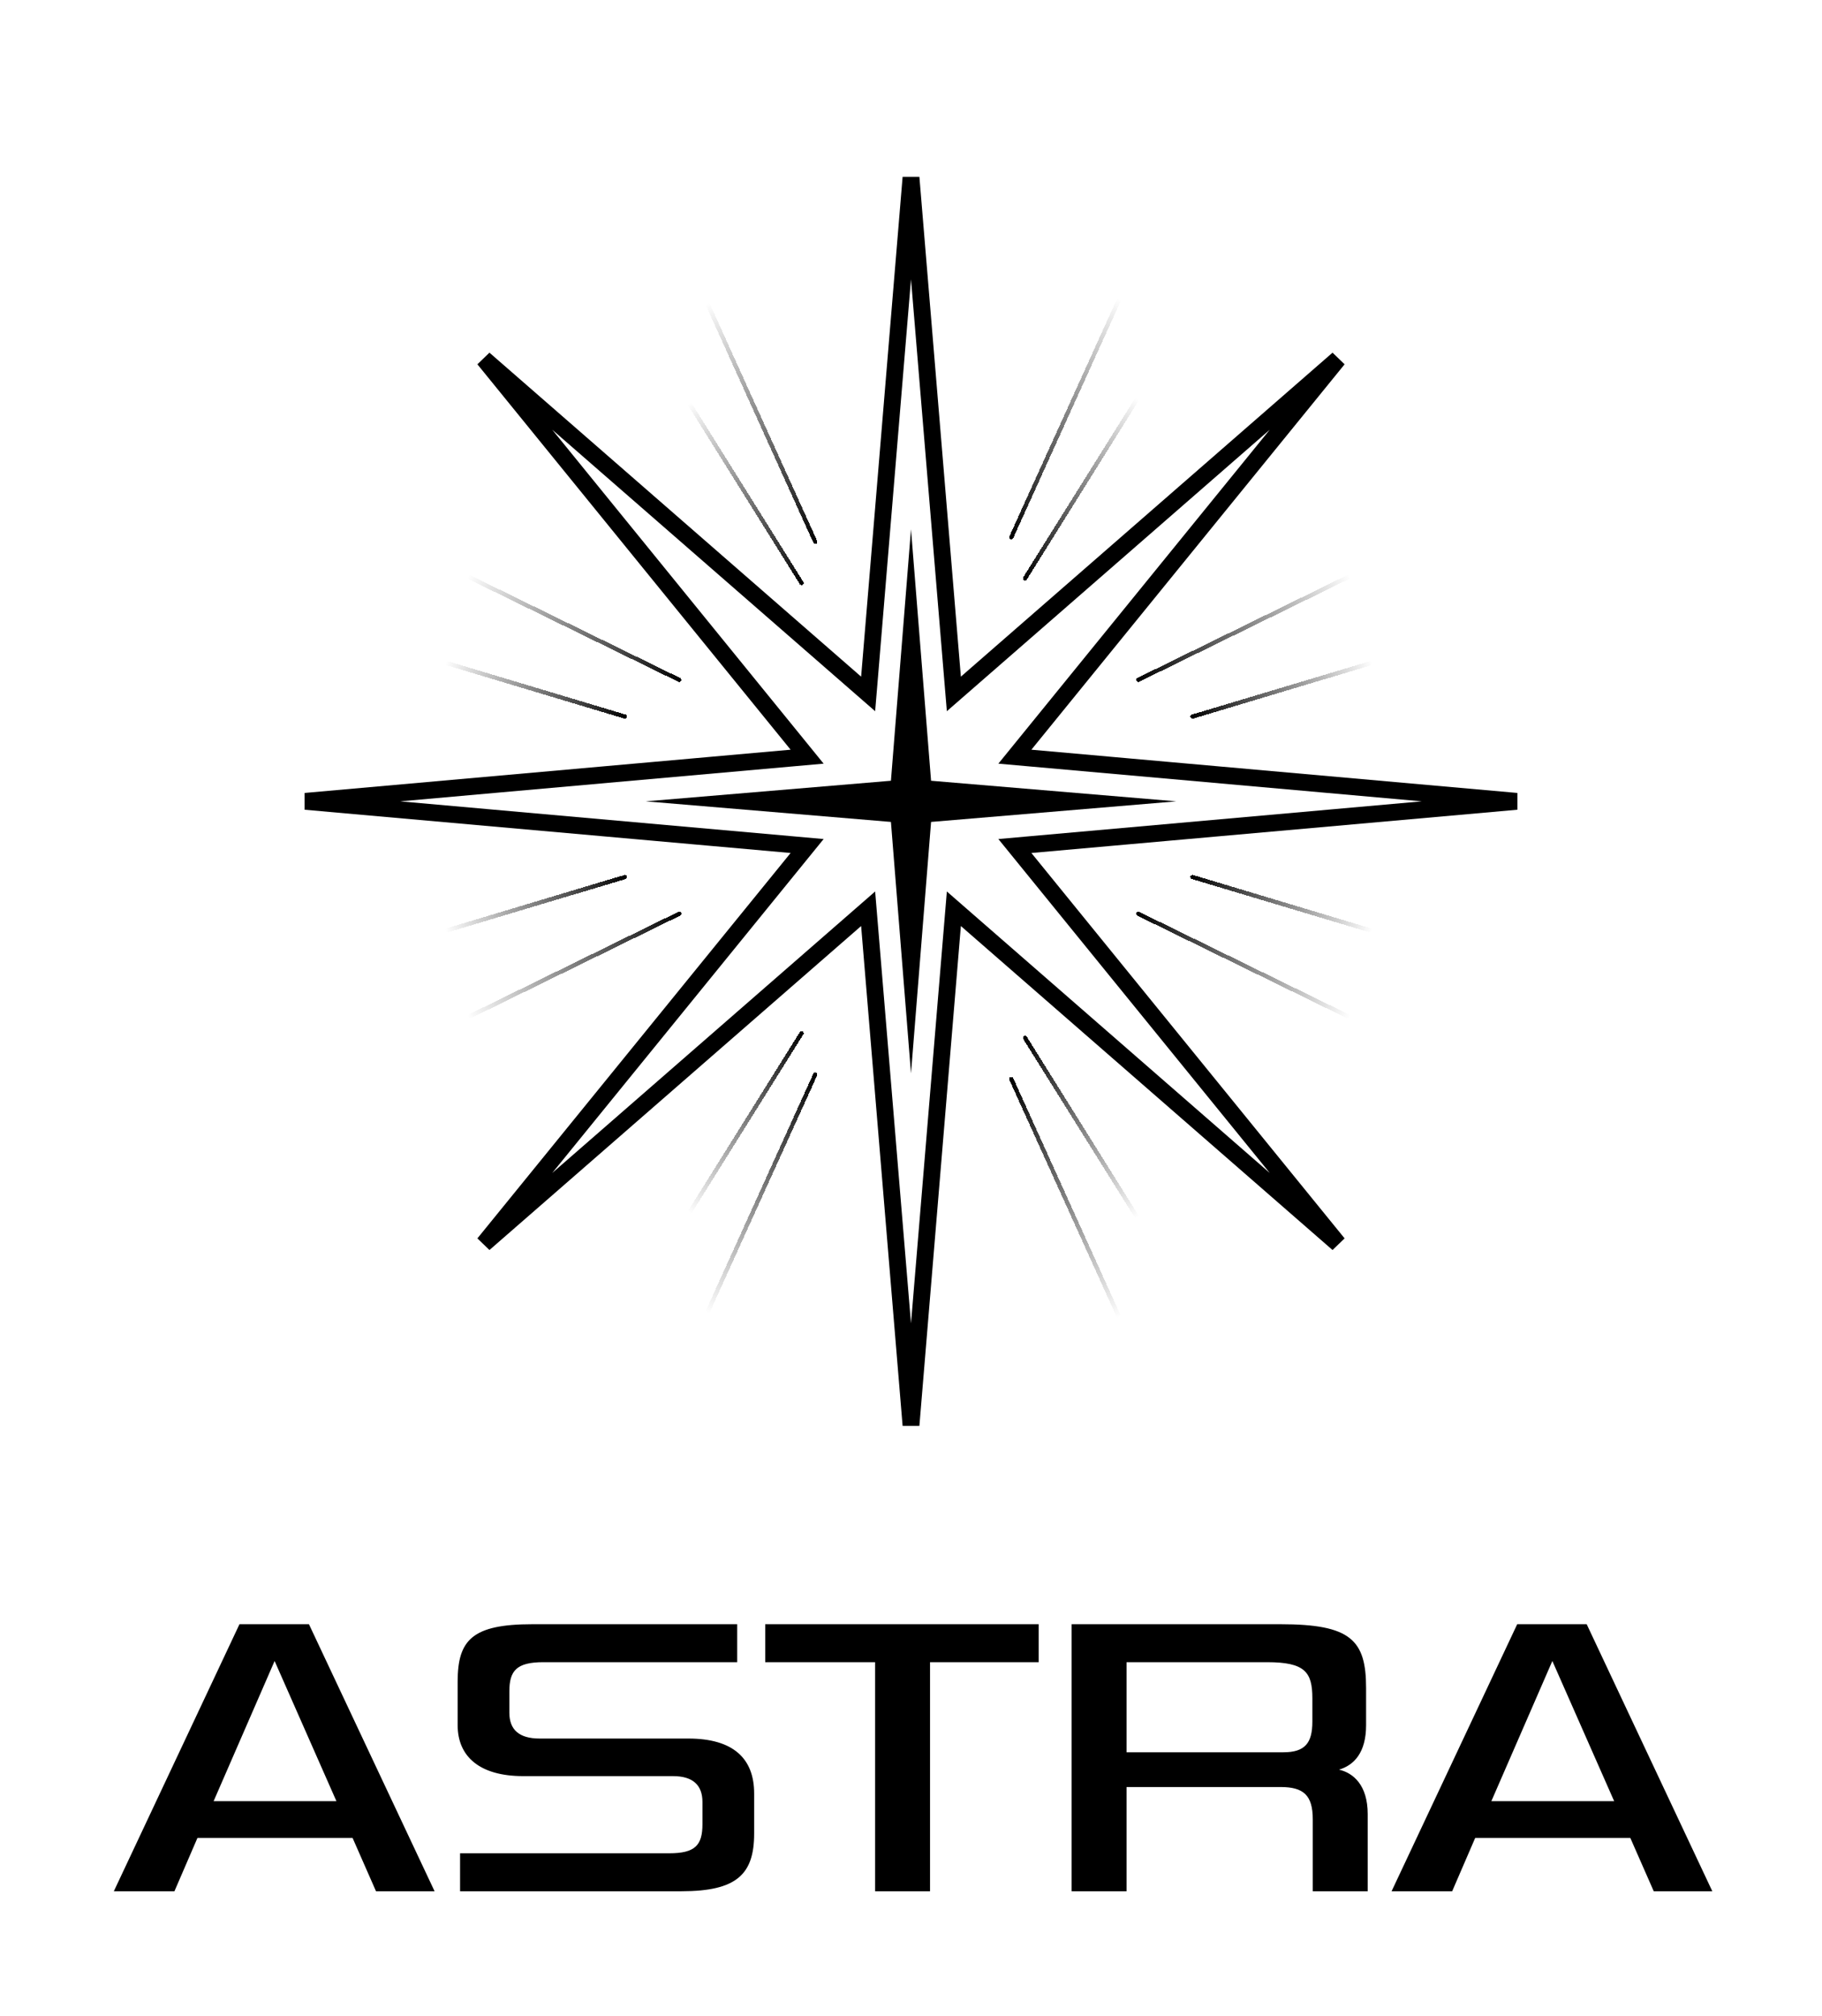 <svg width="433" height="479" viewBox="0 0 433 479" fill="none" xmlns="http://www.w3.org/2000/svg">
<g filter="url(#filter0_dn_28_4)">
<path d="M226.358 160.963L226.686 164.902L229.665 162.305L317.994 85.311L243.56 176.893L241.187 179.812L244.935 180.146L360.444 190.427L244.935 200.708L241.187 201.042L243.56 203.962L317.994 295.543L229.665 218.55L226.686 215.952L226.358 219.892L216.5 338.673L206.642 219.892L206.314 215.952L203.335 218.55L115.005 295.543L189.44 203.962L191.813 201.042L188.065 200.708L72.555 190.427L188.065 180.146L191.813 179.812L189.44 176.893L115.005 85.311L203.335 162.305L206.314 164.902L206.642 160.963L216.5 42.18L226.358 160.963Z" stroke="black" stroke-width="4"/>
<path d="M216.5 125.767L221.27 185.535L279.544 190.427L221.27 195.32L216.5 255.087L211.73 195.32L153.456 190.427L211.73 185.535L216.5 125.767Z" fill="black"/>
</g>
<g filter="url(#filter1_d_28_4)">
<line x1="161.409" y1="161.559" x2="111.656" y2="137.213" stroke="url(#paint0_linear_28_4)" stroke-linecap="round" shape-rendering="crispEdges"/>
</g>
<g filter="url(#filter2_d_28_4)">
<line x1="0.5" y1="-0.5" x2="55.89" y2="-0.5" transform="matrix(0.898 -0.44 -0.44 -0.898 269.845 161.33)" stroke="url(#paint1_linear_28_4)" stroke-linecap="round" shape-rendering="crispEdges"/>
</g>
<g filter="url(#filter3_d_28_4)">
<line x1="148.523" y1="170.287" x2="106.374" y2="157.642" stroke="url(#paint2_linear_28_4)" stroke-linecap="round" shape-rendering="crispEdges"/>
</g>
<g filter="url(#filter4_d_28_4)">
<line x1="0.5" y1="-0.5" x2="44.505" y2="-0.5" transform="matrix(0.958 -0.287 -0.287 -0.958 282.777 169.951)" stroke="url(#paint3_linear_28_4)" stroke-linecap="round" shape-rendering="crispEdges"/>
</g>
<g filter="url(#filter5_d_28_4)">
<line x1="0.5" y1="-0.5" x2="55.89" y2="-0.5" transform="matrix(-0.898 0.44 0.44 0.898 162.078 217.369)" stroke="url(#paint4_linear_28_4)" stroke-linecap="round" shape-rendering="crispEdges"/>
</g>
<g filter="url(#filter6_d_28_4)">
<line x1="270.514" y1="217.14" x2="320.266" y2="241.486" stroke="url(#paint5_linear_28_4)" stroke-linecap="round" shape-rendering="crispEdges"/>
</g>
<g filter="url(#filter7_d_28_4)">
<line x1="243.592" y1="246.625" x2="270.004" y2="288.884" stroke="url(#paint6_linear_28_4)" stroke-linecap="round" shape-rendering="crispEdges"/>
</g>
<g filter="url(#filter8_d_28_4)">
<line x1="0.5" y1="-0.5" x2="50.334" y2="-0.5" transform="matrix(0.53 -0.848 -0.848 -0.53 242.903 137.621)" stroke="url(#paint7_linear_28_4)" stroke-linecap="round" shape-rendering="crispEdges"/>
</g>
<g filter="url(#filter9_d_28_4)">
<line x1="240.332" y1="256.414" x2="265.783" y2="312.62" stroke="url(#paint8_linear_28_4)" stroke-linecap="round" shape-rendering="crispEdges"/>
</g>
<g filter="url(#filter10_d_28_4)">
<line x1="0.5" y1="-0.5" x2="62.2" y2="-0.5" transform="matrix(0.413 -0.911 -0.911 -0.413 239.67 127.922)" stroke="url(#paint9_linear_28_4)" stroke-linecap="round" shape-rendering="crispEdges"/>
</g>
<g filter="url(#filter11_d_28_4)">
<line x1="0.5" y1="-0.5" x2="50.334" y2="-0.5" transform="matrix(-0.53 0.848 0.848 0.53 191.175 245.388)" stroke="url(#paint10_linear_28_4)" stroke-linecap="round" shape-rendering="crispEdges"/>
</g>
<g filter="url(#filter12_d_28_4)">
<line x1="190.486" y1="138.54" x2="164.074" y2="96.281" stroke="url(#paint11_linear_28_4)" stroke-linecap="round" shape-rendering="crispEdges"/>
</g>
<g filter="url(#filter13_d_28_4)">
<line x1="0.5" y1="-0.5" x2="62.2" y2="-0.5" transform="matrix(-0.413 0.911 0.911 0.413 194.408 255.087)" stroke="url(#paint12_linear_28_4)" stroke-linecap="round" shape-rendering="crispEdges"/>
</g>
<g filter="url(#filter14_d_28_4)">
<line x1="193.746" y1="128.751" x2="168.294" y2="72.545" stroke="url(#paint13_linear_28_4)" stroke-linecap="round" shape-rendering="crispEdges"/>
</g>
<g filter="url(#filter15_d_28_4)">
<line x1="0.5" y1="-0.5" x2="44.505" y2="-0.5" transform="matrix(-0.958 0.287 0.287 0.958 149.146 208.748)" stroke="url(#paint14_linear_28_4)" stroke-linecap="round" shape-rendering="crispEdges"/>
</g>
<g filter="url(#filter16_d_28_4)">
<line x1="283.399" y1="208.412" x2="325.548" y2="221.057" stroke="url(#paint15_linear_28_4)" stroke-linecap="round" shape-rendering="crispEdges"/>
</g>
<g filter="url(#filter17_n_28_4)">
<path d="M89.358 449.427L83.79 436.755H46.926L41.454 449.427H27.054L56.91 385.971H73.422L103.278 449.427H89.358ZM65.262 394.707L50.766 428.019H79.95L65.262 394.707ZM161.946 449.427H109.338V440.403H159.066C165.21 440.403 166.938 438.483 166.938 433.491V428.211C166.938 424.179 164.634 422.067 159.93 422.067H124.314C114.042 422.067 108.762 417.459 108.762 409.971V399.603C108.762 389.715 112.218 385.971 126.522 385.971H175.194V394.995H129.114C122.778 394.995 121.05 397.011 121.05 401.907V406.995C121.05 411.027 123.354 413.139 128.25 413.139H163.578C174.33 413.139 179.226 417.939 179.226 426.195V435.699C179.226 445.395 175.098 449.427 161.946 449.427ZM221.023 449.427H207.967V394.995H181.855V385.971H246.847V394.995H221.023V449.427ZM325.036 449.427H311.98V432.339C311.98 426.579 309.772 424.659 304.3 424.659H267.724V449.427H254.668V385.971H304.3C321.004 385.971 324.652 389.715 324.652 401.139V409.971C324.652 416.499 321.772 419.475 318.22 420.531C321.58 421.299 325.036 424.179 325.036 431.091V449.427ZM311.884 409.107V403.539C311.884 397.299 310.06 394.995 301.132 394.995H267.724V416.403H304.972C310.156 416.403 311.884 414.195 311.884 409.107ZM393.014 449.427L387.446 436.755H350.582L345.11 449.427H330.71L360.566 385.971H377.078L406.934 449.427H393.014ZM368.918 394.707L354.422 428.019H383.606L368.918 394.707Z" fill="black"/>
</g>
<defs>
<filter id="filter0_dn_28_4" x="0.7" y="-31.3" width="431.6" height="443.454" filterUnits="userSpaceOnUse" color-interpolation-filters="sRGB">
<feFlood flood-opacity="0" result="BackgroundImageFix"/>
<feColorMatrix in="SourceAlpha" type="matrix" values="0 0 0 0 0 0 0 0 0 0 0 0 0 0 0 0 0 0 127 0" result="hardAlpha"/>
<feOffset/>
<feGaussianBlur stdDeviation="24.65"/>
<feComposite in2="hardAlpha" operator="out"/>
<feColorMatrix type="matrix" values="0 0 0 0 0 0 0 0 0 0 0 0 0 0 0 0 0 0 1 0"/>
<feBlend mode="normal" in2="BackgroundImageFix" result="effect1_dropShadow_28_4"/>
<feBlend mode="normal" in="SourceGraphic" in2="BackgroundImageFix" result="shape"/>
<feTurbulence type="fractalNoise" baseFrequency="0.033 0.033" stitchTiles="stitch" numOctaves="3" result="noise" seed="571" />
<feColorMatrix in="noise" type="luminanceToAlpha" result="alphaNoise" />
<feComponentTransfer in="alphaNoise" result="coloredNoise1">
<feFuncA type="discrete" tableValues="1 1 1 1 1 1 1 1 1 1 1 1 1 1 1 1 1 1 1 1 1 1 1 1 1 1 1 1 1 1 1 1 1 1 1 1 1 1 1 1 1 1 1 1 1 1 1 1 1 1 1 0 0 0 0 0 0 0 0 0 0 0 0 0 0 0 0 0 0 0 0 0 0 0 0 0 0 0 0 0 0 0 0 0 0 0 0 0 0 0 0 0 0 0 0 0 0 0 0 0 "/>
</feComponentTransfer>
<feComposite operator="in" in2="shape" in="coloredNoise1" result="noise1Clipped" />
<feFlood flood-color="rgba(255, 255, 255, 0.3)" result="color1Flood" />
<feComposite operator="in" in2="noise1Clipped" in="color1Flood" result="color1" />
<feMerge result="effect2_noise_28_4">
<feMergeNode in="shape" />
<feMergeNode in="color1" />
</feMerge>
<feBlend mode="normal" in="effect2_noise_28_4" in2="effect1_dropShadow_28_4" result="effect2_noise_28_4"/>
</filter>
<filter id="filter1_d_28_4" x="61.856" y="87.412" width="149.352" height="123.947" filterUnits="userSpaceOnUse" color-interpolation-filters="sRGB">
<feFlood flood-opacity="0" result="BackgroundImageFix"/>
<feColorMatrix in="SourceAlpha" type="matrix" values="0 0 0 0 0 0 0 0 0 0 0 0 0 0 0 0 0 0 127 0" result="hardAlpha"/>
<feOffset/>
<feGaussianBlur stdDeviation="24.65"/>
<feComposite in2="hardAlpha" operator="out"/>
<feColorMatrix type="matrix" values="0 0 0 0 0 0 0 0 0 0 0 0 0 0 0 0 0 0 1 0"/>
<feBlend mode="normal" in2="BackgroundImageFix" result="effect1_dropShadow_28_4"/>
<feBlend mode="normal" in="SourceGraphic" in2="effect1_dropShadow_28_4" result="shape"/>
</filter>
<filter id="filter2_d_28_4" x="220.714" y="87.412" width="149.352" height="123.947" filterUnits="userSpaceOnUse" color-interpolation-filters="sRGB">
<feFlood flood-opacity="0" result="BackgroundImageFix"/>
<feColorMatrix in="SourceAlpha" type="matrix" values="0 0 0 0 0 0 0 0 0 0 0 0 0 0 0 0 0 0 127 0" result="hardAlpha"/>
<feOffset/>
<feGaussianBlur stdDeviation="24.65"/>
<feComposite in2="hardAlpha" operator="out"/>
<feColorMatrix type="matrix" values="0 0 0 0 0 0 0 0 0 0 0 0 0 0 0 0 0 0 1 0"/>
<feBlend mode="normal" in2="BackgroundImageFix" result="effect1_dropShadow_28_4"/>
<feBlend mode="normal" in="SourceGraphic" in2="effect1_dropShadow_28_4" result="shape"/>
</filter>
<filter id="filter3_d_28_4" x="56.574" y="107.842" width="141.749" height="112.245" filterUnits="userSpaceOnUse" color-interpolation-filters="sRGB">
<feFlood flood-opacity="0" result="BackgroundImageFix"/>
<feColorMatrix in="SourceAlpha" type="matrix" values="0 0 0 0 0 0 0 0 0 0 0 0 0 0 0 0 0 0 127 0" result="hardAlpha"/>
<feOffset/>
<feGaussianBlur stdDeviation="24.65"/>
<feComposite in2="hardAlpha" operator="out"/>
<feColorMatrix type="matrix" values="0 0 0 0 0 0 0 0 0 0 0 0 0 0 0 0 0 0 1 0"/>
<feBlend mode="normal" in2="BackgroundImageFix" result="effect1_dropShadow_28_4"/>
<feBlend mode="normal" in="SourceGraphic" in2="effect1_dropShadow_28_4" result="shape"/>
</filter>
<filter id="filter4_d_28_4" x="233.599" y="107.842" width="141.749" height="112.245" filterUnits="userSpaceOnUse" color-interpolation-filters="sRGB">
<feFlood flood-opacity="0" result="BackgroundImageFix"/>
<feColorMatrix in="SourceAlpha" type="matrix" values="0 0 0 0 0 0 0 0 0 0 0 0 0 0 0 0 0 0 127 0" result="hardAlpha"/>
<feOffset/>
<feGaussianBlur stdDeviation="24.65"/>
<feComposite in2="hardAlpha" operator="out"/>
<feColorMatrix type="matrix" values="0 0 0 0 0 0 0 0 0 0 0 0 0 0 0 0 0 0 1 0"/>
<feBlend mode="normal" in2="BackgroundImageFix" result="effect1_dropShadow_28_4"/>
<feBlend mode="normal" in="SourceGraphic" in2="effect1_dropShadow_28_4" result="shape"/>
</filter>
<filter id="filter5_d_28_4" x="61.856" y="167.339" width="149.352" height="123.947" filterUnits="userSpaceOnUse" color-interpolation-filters="sRGB">
<feFlood flood-opacity="0" result="BackgroundImageFix"/>
<feColorMatrix in="SourceAlpha" type="matrix" values="0 0 0 0 0 0 0 0 0 0 0 0 0 0 0 0 0 0 127 0" result="hardAlpha"/>
<feOffset/>
<feGaussianBlur stdDeviation="24.65"/>
<feComposite in2="hardAlpha" operator="out"/>
<feColorMatrix type="matrix" values="0 0 0 0 0 0 0 0 0 0 0 0 0 0 0 0 0 0 1 0"/>
<feBlend mode="normal" in2="BackgroundImageFix" result="effect1_dropShadow_28_4"/>
<feBlend mode="normal" in="SourceGraphic" in2="effect1_dropShadow_28_4" result="shape"/>
</filter>
<filter id="filter6_d_28_4" x="220.714" y="167.339" width="149.352" height="123.947" filterUnits="userSpaceOnUse" color-interpolation-filters="sRGB">
<feFlood flood-opacity="0" result="BackgroundImageFix"/>
<feColorMatrix in="SourceAlpha" type="matrix" values="0 0 0 0 0 0 0 0 0 0 0 0 0 0 0 0 0 0 127 0" result="hardAlpha"/>
<feOffset/>
<feGaussianBlur stdDeviation="24.65"/>
<feComposite in2="hardAlpha" operator="out"/>
<feColorMatrix type="matrix" values="0 0 0 0 0 0 0 0 0 0 0 0 0 0 0 0 0 0 1 0"/>
<feBlend mode="normal" in2="BackgroundImageFix" result="effect1_dropShadow_28_4"/>
<feBlend mode="normal" in="SourceGraphic" in2="effect1_dropShadow_28_4" result="shape"/>
</filter>
<filter id="filter7_d_28_4" x="193.792" y="196.825" width="126.012" height="141.859" filterUnits="userSpaceOnUse" color-interpolation-filters="sRGB">
<feFlood flood-opacity="0" result="BackgroundImageFix"/>
<feColorMatrix in="SourceAlpha" type="matrix" values="0 0 0 0 0 0 0 0 0 0 0 0 0 0 0 0 0 0 127 0" result="hardAlpha"/>
<feOffset/>
<feGaussianBlur stdDeviation="24.65"/>
<feComposite in2="hardAlpha" operator="out"/>
<feColorMatrix type="matrix" values="0 0 0 0 0 0 0 0 0 0 0 0 0 0 0 0 0 0 1 0"/>
<feBlend mode="normal" in2="BackgroundImageFix" result="effect1_dropShadow_28_4"/>
<feBlend mode="normal" in="SourceGraphic" in2="effect1_dropShadow_28_4" result="shape"/>
</filter>
<filter id="filter8_d_28_4" x="193.792" y="45.403" width="126.012" height="141.859" filterUnits="userSpaceOnUse" color-interpolation-filters="sRGB">
<feFlood flood-opacity="0" result="BackgroundImageFix"/>
<feColorMatrix in="SourceAlpha" type="matrix" values="0 0 0 0 0 0 0 0 0 0 0 0 0 0 0 0 0 0 127 0" result="hardAlpha"/>
<feOffset/>
<feGaussianBlur stdDeviation="24.65"/>
<feComposite in2="hardAlpha" operator="out"/>
<feColorMatrix type="matrix" values="0 0 0 0 0 0 0 0 0 0 0 0 0 0 0 0 0 0 1 0"/>
<feBlend mode="normal" in2="BackgroundImageFix" result="effect1_dropShadow_28_4"/>
<feBlend mode="normal" in="SourceGraphic" in2="effect1_dropShadow_28_4" result="shape"/>
</filter>
<filter id="filter9_d_28_4" x="190.532" y="206.614" width="125.052" height="155.806" filterUnits="userSpaceOnUse" color-interpolation-filters="sRGB">
<feFlood flood-opacity="0" result="BackgroundImageFix"/>
<feColorMatrix in="SourceAlpha" type="matrix" values="0 0 0 0 0 0 0 0 0 0 0 0 0 0 0 0 0 0 127 0" result="hardAlpha"/>
<feOffset/>
<feGaussianBlur stdDeviation="24.65"/>
<feComposite in2="hardAlpha" operator="out"/>
<feColorMatrix type="matrix" values="0 0 0 0 0 0 0 0 0 0 0 0 0 0 0 0 0 0 1 0"/>
<feBlend mode="normal" in2="BackgroundImageFix" result="effect1_dropShadow_28_4"/>
<feBlend mode="normal" in="SourceGraphic" in2="effect1_dropShadow_28_4" result="shape"/>
</filter>
<filter id="filter10_d_28_4" x="190.532" y="21.668" width="125.052" height="155.806" filterUnits="userSpaceOnUse" color-interpolation-filters="sRGB">
<feFlood flood-opacity="0" result="BackgroundImageFix"/>
<feColorMatrix in="SourceAlpha" type="matrix" values="0 0 0 0 0 0 0 0 0 0 0 0 0 0 0 0 0 0 127 0" result="hardAlpha"/>
<feOffset/>
<feGaussianBlur stdDeviation="24.65"/>
<feComposite in2="hardAlpha" operator="out"/>
<feColorMatrix type="matrix" values="0 0 0 0 0 0 0 0 0 0 0 0 0 0 0 0 0 0 1 0"/>
<feBlend mode="normal" in2="BackgroundImageFix" result="effect1_dropShadow_28_4"/>
<feBlend mode="normal" in="SourceGraphic" in2="effect1_dropShadow_28_4" result="shape"/>
</filter>
<filter id="filter11_d_28_4" x="114.274" y="195.747" width="126.012" height="141.859" filterUnits="userSpaceOnUse" color-interpolation-filters="sRGB">
<feFlood flood-opacity="0" result="BackgroundImageFix"/>
<feColorMatrix in="SourceAlpha" type="matrix" values="0 0 0 0 0 0 0 0 0 0 0 0 0 0 0 0 0 0 127 0" result="hardAlpha"/>
<feOffset/>
<feGaussianBlur stdDeviation="24.65"/>
<feComposite in2="hardAlpha" operator="out"/>
<feColorMatrix type="matrix" values="0 0 0 0 0 0 0 0 0 0 0 0 0 0 0 0 0 0 1 0"/>
<feBlend mode="normal" in2="BackgroundImageFix" result="effect1_dropShadow_28_4"/>
<feBlend mode="normal" in="SourceGraphic" in2="effect1_dropShadow_28_4" result="shape"/>
</filter>
<filter id="filter12_d_28_4" x="114.274" y="46.481" width="126.012" height="141.859" filterUnits="userSpaceOnUse" color-interpolation-filters="sRGB">
<feFlood flood-opacity="0" result="BackgroundImageFix"/>
<feColorMatrix in="SourceAlpha" type="matrix" values="0 0 0 0 0 0 0 0 0 0 0 0 0 0 0 0 0 0 127 0" result="hardAlpha"/>
<feOffset/>
<feGaussianBlur stdDeviation="24.65"/>
<feComposite in2="hardAlpha" operator="out"/>
<feColorMatrix type="matrix" values="0 0 0 0 0 0 0 0 0 0 0 0 0 0 0 0 0 0 1 0"/>
<feBlend mode="normal" in2="BackgroundImageFix" result="effect1_dropShadow_28_4"/>
<feBlend mode="normal" in="SourceGraphic" in2="effect1_dropShadow_28_4" result="shape"/>
</filter>
<filter id="filter13_d_28_4" x="118.494" y="205.536" width="125.052" height="155.806" filterUnits="userSpaceOnUse" color-interpolation-filters="sRGB">
<feFlood flood-opacity="0" result="BackgroundImageFix"/>
<feColorMatrix in="SourceAlpha" type="matrix" values="0 0 0 0 0 0 0 0 0 0 0 0 0 0 0 0 0 0 127 0" result="hardAlpha"/>
<feOffset/>
<feGaussianBlur stdDeviation="24.65"/>
<feComposite in2="hardAlpha" operator="out"/>
<feColorMatrix type="matrix" values="0 0 0 0 0 0 0 0 0 0 0 0 0 0 0 0 0 0 1 0"/>
<feBlend mode="normal" in2="BackgroundImageFix" result="effect1_dropShadow_28_4"/>
<feBlend mode="normal" in="SourceGraphic" in2="effect1_dropShadow_28_4" result="shape"/>
</filter>
<filter id="filter14_d_28_4" x="118.494" y="22.745" width="125.052" height="155.806" filterUnits="userSpaceOnUse" color-interpolation-filters="sRGB">
<feFlood flood-opacity="0" result="BackgroundImageFix"/>
<feColorMatrix in="SourceAlpha" type="matrix" values="0 0 0 0 0 0 0 0 0 0 0 0 0 0 0 0 0 0 127 0" result="hardAlpha"/>
<feOffset/>
<feGaussianBlur stdDeviation="24.65"/>
<feComposite in2="hardAlpha" operator="out"/>
<feColorMatrix type="matrix" values="0 0 0 0 0 0 0 0 0 0 0 0 0 0 0 0 0 0 1 0"/>
<feBlend mode="normal" in2="BackgroundImageFix" result="effect1_dropShadow_28_4"/>
<feBlend mode="normal" in="SourceGraphic" in2="effect1_dropShadow_28_4" result="shape"/>
</filter>
<filter id="filter15_d_28_4" x="56.574" y="158.612" width="141.749" height="112.245" filterUnits="userSpaceOnUse" color-interpolation-filters="sRGB">
<feFlood flood-opacity="0" result="BackgroundImageFix"/>
<feColorMatrix in="SourceAlpha" type="matrix" values="0 0 0 0 0 0 0 0 0 0 0 0 0 0 0 0 0 0 127 0" result="hardAlpha"/>
<feOffset/>
<feGaussianBlur stdDeviation="24.65"/>
<feComposite in2="hardAlpha" operator="out"/>
<feColorMatrix type="matrix" values="0 0 0 0 0 0 0 0 0 0 0 0 0 0 0 0 0 0 1 0"/>
<feBlend mode="normal" in2="BackgroundImageFix" result="effect1_dropShadow_28_4"/>
<feBlend mode="normal" in="SourceGraphic" in2="effect1_dropShadow_28_4" result="shape"/>
</filter>
<filter id="filter16_d_28_4" x="233.599" y="158.612" width="141.749" height="112.245" filterUnits="userSpaceOnUse" color-interpolation-filters="sRGB">
<feFlood flood-opacity="0" result="BackgroundImageFix"/>
<feColorMatrix in="SourceAlpha" type="matrix" values="0 0 0 0 0 0 0 0 0 0 0 0 0 0 0 0 0 0 127 0" result="hardAlpha"/>
<feOffset/>
<feGaussianBlur stdDeviation="24.65"/>
<feComposite in2="hardAlpha" operator="out"/>
<feColorMatrix type="matrix" values="0 0 0 0 0 0 0 0 0 0 0 0 0 0 0 0 0 0 1 0"/>
<feBlend mode="normal" in2="BackgroundImageFix" result="effect1_dropShadow_28_4"/>
<feBlend mode="normal" in="SourceGraphic" in2="effect1_dropShadow_28_4" result="shape"/>
</filter>
<filter id="filter17_n_28_4" x="27.054" y="385.971" width="379.88" height="63.456" filterUnits="userSpaceOnUse" color-interpolation-filters="sRGB">
<feFlood flood-opacity="0" result="BackgroundImageFix"/>
<feBlend mode="normal" in="SourceGraphic" in2="BackgroundImageFix" result="shape"/>
<feTurbulence type="fractalNoise" baseFrequency="0.033 0.033" stitchTiles="stitch" numOctaves="3" result="noise" seed="566" />
<feColorMatrix in="noise" type="luminanceToAlpha" result="alphaNoise" />
<feComponentTransfer in="alphaNoise" result="coloredNoise1">
<feFuncA type="discrete" tableValues="1 1 1 1 1 1 1 1 1 1 1 1 1 1 1 1 1 1 1 1 1 1 1 1 1 1 1 1 1 1 1 1 1 1 1 1 1 1 1 1 1 1 1 1 1 1 1 1 1 1 1 0 0 0 0 0 0 0 0 0 0 0 0 0 0 0 0 0 0 0 0 0 0 0 0 0 0 0 0 0 0 0 0 0 0 0 0 0 0 0 0 0 0 0 0 0 0 0 0 0 "/>
</feComponentTransfer>
<feComposite operator="in" in2="shape" in="coloredNoise1" result="noise1Clipped" />
<feFlood flood-color="rgba(255, 255, 255, 0.14)" result="color1Flood" />
<feComposite operator="in" in2="noise1Clipped" in="color1Flood" result="color1" />
<feMerge result="effect1_noise_28_4">
<feMergeNode in="shape" />
<feMergeNode in="color1" />
</feMerge>
</filter>
<linearGradient id="paint0_linear_28_4" x1="162.297" y1="160.881" x2="111.647" y2="136.095" gradientUnits="userSpaceOnUse">
<stop/>
<stop offset="1" stop-opacity="0"/>
</linearGradient>
<linearGradient id="paint1_linear_28_4" x1="0" y1="0.5" x2="56.39" y2="0.5" gradientUnits="userSpaceOnUse">
<stop/>
<stop offset="1" stop-opacity="0"/>
</linearGradient>
<linearGradient id="paint2_linear_28_4" x1="149.289" y1="169.473" x2="106.183" y2="156.54" gradientUnits="userSpaceOnUse">
<stop/>
<stop offset="1" stop-opacity="0"/>
</linearGradient>
<linearGradient id="paint3_linear_28_4" x1="0" y1="0.5" x2="45.005" y2="0.5" gradientUnits="userSpaceOnUse">
<stop/>
<stop offset="1" stop-opacity="0"/>
</linearGradient>
<linearGradient id="paint4_linear_28_4" x1="0" y1="0.5" x2="56.39" y2="0.5" gradientUnits="userSpaceOnUse">
<stop/>
<stop offset="1" stop-opacity="0"/>
</linearGradient>
<linearGradient id="paint5_linear_28_4" x1="269.625" y1="217.818" x2="320.275" y2="242.604" gradientUnits="userSpaceOnUse">
<stop/>
<stop offset="1" stop-opacity="0"/>
</linearGradient>
<linearGradient id="paint6_linear_28_4" x1="242.479" y1="246.731" x2="269.421" y2="289.838" gradientUnits="userSpaceOnUse">
<stop/>
<stop offset="1" stop-opacity="0"/>
</linearGradient>
<linearGradient id="paint7_linear_28_4" x1="0" y1="0.5" x2="50.834" y2="0.5" gradientUnits="userSpaceOnUse">
<stop/>
<stop offset="1" stop-opacity="0"/>
</linearGradient>
<linearGradient id="paint8_linear_28_4" x1="239.214" y1="256.371" x2="265.079" y2="313.488" gradientUnits="userSpaceOnUse">
<stop/>
<stop offset="1" stop-opacity="0"/>
</linearGradient>
<linearGradient id="paint9_linear_28_4" x1="0" y1="0.5" x2="62.7" y2="0.5" gradientUnits="userSpaceOnUse">
<stop/>
<stop offset="1" stop-opacity="0"/>
</linearGradient>
<linearGradient id="paint10_linear_28_4" x1="0" y1="0.5" x2="50.834" y2="0.5" gradientUnits="userSpaceOnUse">
<stop/>
<stop offset="1" stop-opacity="0"/>
</linearGradient>
<linearGradient id="paint11_linear_28_4" x1="191.599" y1="138.434" x2="164.657" y2="95.327" gradientUnits="userSpaceOnUse">
<stop/>
<stop offset="1" stop-opacity="0"/>
</linearGradient>
<linearGradient id="paint12_linear_28_4" x1="0" y1="0.5" x2="62.7" y2="0.5" gradientUnits="userSpaceOnUse">
<stop/>
<stop offset="1" stop-opacity="0"/>
</linearGradient>
<linearGradient id="paint13_linear_28_4" x1="194.863" y1="128.794" x2="168.999" y2="71.677" gradientUnits="userSpaceOnUse">
<stop/>
<stop offset="1" stop-opacity="0"/>
</linearGradient>
<linearGradient id="paint14_linear_28_4" x1="0" y1="0.5" x2="45.005" y2="0.5" gradientUnits="userSpaceOnUse">
<stop/>
<stop offset="1" stop-opacity="0"/>
</linearGradient>
<linearGradient id="paint15_linear_28_4" x1="282.633" y1="209.226" x2="325.74" y2="222.159" gradientUnits="userSpaceOnUse">
<stop/>
<stop offset="1" stop-opacity="0"/>
</linearGradient>
</defs>
</svg>
